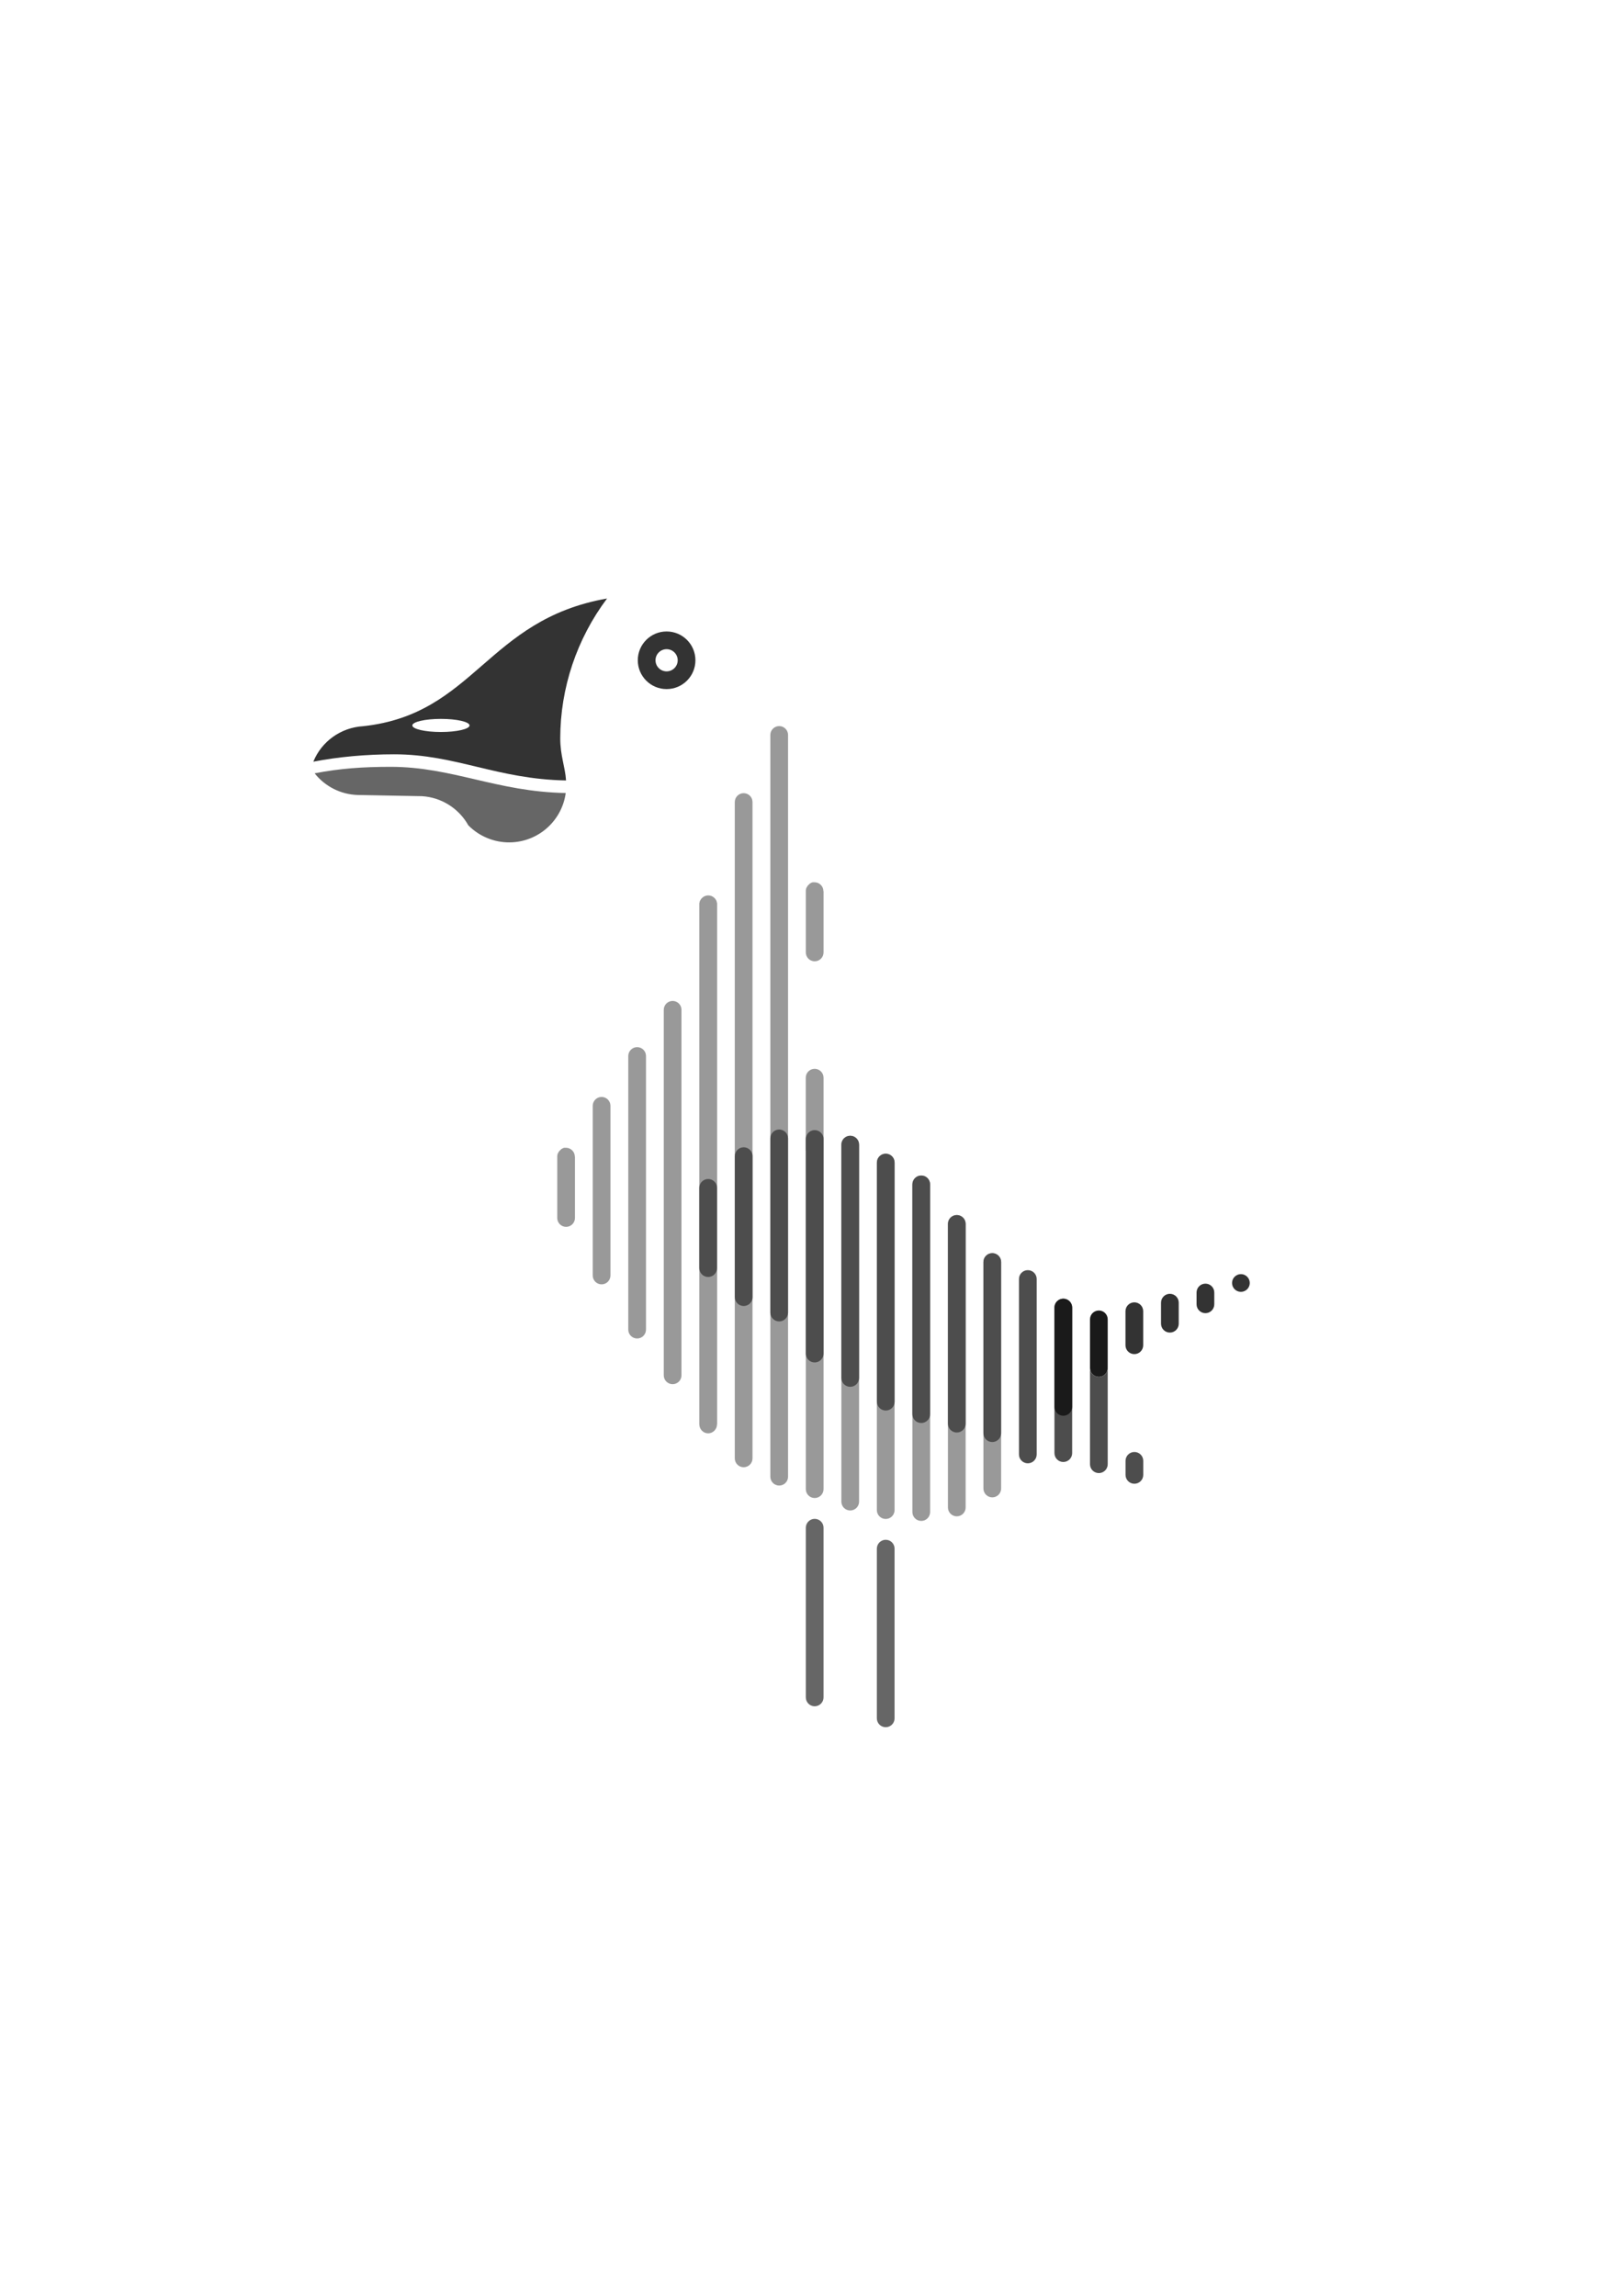<?xml version="1.0" encoding="UTF-8"?>
<!DOCTYPE svg PUBLIC "-//W3C//DTD SVG 1.1//EN" "http://www.w3.org/Graphics/SVG/1.1/DTD/svg11.dtd">
<!-- Creator: CorelDRAW 2017 -->
<svg xmlns="http://www.w3.org/2000/svg" xml:space="preserve" width="297mm" height="420mm" version="1.1" style="shape-rendering:geometricPrecision; text-rendering:geometricPrecision; image-rendering:optimizeQuality; fill-rule:evenodd; clip-rule:evenodd"
viewBox="0 0 29700 42000"
 xmlns:xlink="http://www.w3.org/1999/xlink">
 <defs>
  <style type="text/css">
   <![CDATA[
    .fil1 {fill:none}
    .fil3 {fill:#1A1A1A}
    .fil4 {fill:#333333}
    .fil2 {fill:#4D4D4D}
    .fil5 {fill:#666666}
    .fil0 {fill:#999999}
   ]]>
  </style>
 </defs>
 <g id="Layer_x0020_1">
  <path class="fil0" d="M14899 19550c90,0 162,73 162,162l0 0 0 1330 -325 0 0 -1330 0 0c0,-90 73,-162 162,-162z"/>
  <path class="fil0" d="M13600 14508c90,0 162,73 162,162l0 0 0 12005c0,90 -73,162 -162,162 -90,0 -162,-73 -162,-162l0 0 0 -12005 0 0c0,-90 73,-162 162,-162z"/>
  <line class="fil1" x1="13763" y1="14670" x2="13763" y2= "14972" />
  <line class="fil1" x1="14087" y1="14748" x2="14087" y2= "15050" />
  <path class="fil1" d="M14250 13281c90,0 162,73 162,162 0,90 -73,162 -162,162 -90,0 -162,-73 -162,-162 0,-90 73,-162 162,-162z"/>
  <line class="fil1" x1="14088" y1="13443" x2="14412" y2= "13443" />
  <line class="fil1" x1="14412" y1="13443" x2="14412" y2= "13745" />
  <line class="fil1" x1="14087" y1="14187" x2="14087" y2= "14490" />
  <line class="fil1" x1="14087" y1="14253" x2="14087" y2= "14556" />
  <path class="fil0" d="M12463 18470l0 0 0 6686c0,90 -73,162 -162,162 -90,0 -162,-73 -162,-162l0 0 0 -6686c0,-1 0,-2 0,-3 2,-88 74,-159 162,-159 90,0 162,73 162,162z"/>
  <path class="fil0" d="M11814 19315l0 0 0 5005 0 0c0,90 -73,162 -162,162 -90,0 -162,-73 -162,-162l0 0 0 -5005c0,-1 0,-2 0,-3 2,-88 74,-159 162,-159 90,0 162,73 162,162z"/>
  <path class="fil0" d="M10840 20226l0 0c0,-1 0,-2 0,-3 2,-88 74,-159 162,-159 90,0 162,73 162,162l0 0 0 3104c0,90 -73,162 -162,162 -90,0 -162,-73 -162,-162l0 0 0 -3104z"/>
  <path class="fil0" d="M13113 26049l0 0c0,93 -73,168 -162,168 -90,0 -162,-75 -162,-168l0 0 0 0 0 -9507c0,-1 0,-3 0,-4 0,-1 0,-3 0,-4 0,-1 0,-3 0,-4 0,-1 0,-3 0,-4 0,-1 0,-3 0,-4 0,-1 0,-3 1,-4 0,-1 0,-3 1,-4 0,-1 0,-3 1,-4 0,-1 1,-3 1,-4 0,-1 1,-3 1,-4 0,-1 1,-3 1,-4l0 0c0,-1 1,-3 1,-4 0,-1 1,-3 1,-4 0,-1 1,-3 1,-4 0,-1 1,-2 1,-4 0,-1 1,-2 2,-4 1,-1 1,-2 2,-4 1,-1 1,-2 2,-4 1,-1 1,-2 2,-4 1,-1 1,-2 2,-3l0 0c1,-1 1,-2 2,-3l0 0c1,-1 1,-2 2,-3l0 0c1,-1 1,-2 2,-3l0 0c1,-1 1,-2 2,-3l0 0c1,-1 1,-2 2,-3 1,-1 2,-2 2,-3l0 0c1,-1 2,-2 2,-3l0 0c1,-1 2,-2 2,-3l0 0c1,-1 2,-2 3,-3 1,-1 2,-2 3,-3 1,-1 2,-2 3,-3l0 0c1,-1 2,-2 3,-3l0 0c1,-1 2,-2 3,-3 1,-1 2,-2 3,-3 1,-1 2,-2 3,-3l0 0c1,-1 2,-2 3,-3 1,-1 2,-2 3,-2l0 0c1,-1 2,-2 3,-2l0 0c1,-1 2,-2 3,-2l0 0c1,-1 2,-2 3,-2l0 0c1,-1 2,-1 3,-2 1,-1 2,-1 3,-2l0 0c1,-1 2,-1 3,-2l0 0c1,-1 2,-1 3,-2l0 0c1,-1 2,-1 3,-2 1,-1 2,-1 4,-2l0 0c1,-1 2,-1 4,-2l0 0c1,-1 2,-1 4,-2 1,-1 2,-1 4,-2l0 0c1,0 2,-1 4,-1l0 0c1,0 2,-1 4,-1l0 0c1,0 3,-1 4,-1l0 0c1,0 3,-1 4,-1l0 0c1,0 3,-1 4,-1l0 0c1,0 3,-1 4,-1 1,0 3,-1 4,-1l0 0c1,0 3,-1 4,-1l0 0c1,0 3,0 4,-1l0 0c1,0 3,0 4,-1l0 0c1,0 3,0 4,0l0 0c1,0 3,0 4,0l0 0c1,0 3,0 4,0l0 0c1,0 3,0 4,0l0 0c1,0 3,0 4,0 1,0 3,0 4,0l0 0c1,0 3,0 4,0l0 0c1,0 3,0 4,0l0 0c1,0 3,0 4,0l0 0c1,0 3,0 4,0l0 0c1,0 3,0 4,1l0 0c1,0 3,0 4,1l0 0c1,0 3,0 4,1l0 0c1,0 3,1 4,1 1,0 3,1 4,1l0 0c1,0 3,1 4,1l0 0c1,0 3,1 4,1l0 0c1,0 3,1 4,1l0 0c1,0 3,1 4,1l0 0c1,0 2,1 4,1l0 0c1,0 2,1 4,2 1,1 2,1 4,2l0 0c1,1 2,1 4,2l0 0c1,1 2,1 4,2 1,1 2,1 3,2l0 0c1,1 2,1 3,2l0 0c1,1 2,1 3,2l0 0c1,1 2,1 3,2 1,1 2,1 3,2l0 0c1,1 2,1 3,2l0 0c1,1 2,2 3,2l0 0c1,1 2,2 3,2l0 0c1,1 2,2 3,2 1,1 2,2 3,3l0 0c1,1 2,2 3,3 1,1 2,2 3,3 1,1 2,2 3,3l0 0c1,1 2,2 3,3l0 0c1,1 2,2 3,3 1,1 2,2 3,3 1,1 2,2 3,3l0 0c1,1 2,2 2,3l0 0c1,1 2,2 2,3l0 0c1,1 2,2 2,3 1,1 2,2 2,3l0 0c1,1 1,2 2,3l0 0c1,1 1,2 2,3l0 0c1,1 1,2 2,3l0 0c1,1 1,2 2,3l0 0c1,1 1,2 2,3 1,1 1,2 2,4 1,1 1,2 2,4 1,1 1,2 2,4 1,1 1,2 1,4 0,1 1,2 1,4 0,1 1,2 1,4 0,1 1,3 1,4 0,1 1,3 1,4l0 0c0,1 1,3 1,4 0,1 1,3 1,4 0,1 1,3 1,4 0,1 1,3 1,4 0,1 0,3 1,4 0,1 0,3 1,4 0,1 0,3 0,4 0,1 0,3 0,4 0,1 0,3 0,4 0,1 0,3 0,4 0,1 0,3 0,4l0 0 0 9507 0 0zm-162 -9669l0 0 0 0z"/>
  <path class="fil2" d="M13113 23195c0,90 -73,162 -162,162 -90,0 -162,-73 -162,-162l0 -1468c0,-90 73,-162 162,-162 90,0 162,73 162,162 0,2 0,5 0,7l0 1461z"/>
  <path class="fil0" d="M14412 27010l0 0c0,90 -73,162 -162,162 -90,0 -162,-73 -162,-162l0 0 0 0 0 -13567 0 0c0,-90 73,-162 162,-162 90,0 162,73 162,162l0 0 0 13567 0 0z"/>
  <path class="fil0" d="M10515 21158l0 0 0 1120 0 0c0,90 -73,162 -162,162 -90,0 -162,-73 -162,-162l0 -3 0 -1118 0 0 0 0 0 0 0 0c0,-1 0,-1 0,-2l0 0 0 0 0 0 0 0 0 0 0 0 0 0 0 0 0 0 0 0 0 0c0,-1 0,-3 0,-4l0 0c0,-1 0,-3 0,-4l0 0c0,-1 0,-3 0,-4l0 0c1,-7 2,-13 3,-20l0 0c0,-1 1,-3 1,-4l0 0c0,-1 1,-3 1,-4l0 0c0,-1 1,-2 1,-4l0 0c0,-1 1,-2 1,-3l0 0c0,-1 1,-2 1,-3l0 0c0,-1 1,-2 1,-3l0 0c0,-1 1,-2 1,-3l0 0c0,-1 1,-2 1,-3l0 0c0,-1 1,-2 1,-3l0 0c1,-1 1,-2 2,-3l0 0c1,-1 1,-2 2,-3l0 0c1,-1 1,-2 2,-3l0 0c1,-1 1,-2 2,-3l0 0c1,-1 1,-2 2,-3l0 0c1,-1 1,-2 2,-3l0 -1c1,-1 1,-2 2,-3l0 -1c1,-1 1,-2 2,-2l0 -1c1,-1 1,-2 2,-3l0 0c1,-1 1,-2 2,-3l0 0c1,-1 1,-2 2,-3l1 -1c1,-1 1,-1 2,-2l1 -1c1,-1 1,-1 2,-2l1 -1c1,-1 1,-1 2,-2l1 -1c1,-1 1,-1 2,-2l1 -1c1,-1 1,-1 2,-2l1 -1c1,-1 1,-1 2,-2l1 -1c1,-1 1,-1 2,-2l1 -1 2 -2 1 -1 2 -2 1 -1c1,-1 1,-1 2,-2l1 -1c1,-1 2,-1 2,-2l1 -1c1,-1 2,-1 2,-2l1 -1c1,0 1,-1 2,-1l1 -1 2 -1 1 -1 2 -1 1 -1c1,0 1,-1 2,-1l2 -1 2 -1 2 -1c1,0 1,-1 2,-1l1 -1c1,0 1,-1 2,-1l2 -1 2 -1 2 -1c1,0 1,0 2,-1l2 -1 2 -1 1 0c1,0 2,-1 2,-1l1 0c1,0 2,-1 3,-1l1 0c1,0 2,0 2,-1l2 -1c1,0 1,0 2,-1 1,0 2,0 3,-1l1 0c1,0 2,0 2,-1l2 0 2 0c1,0 1,0 2,0l1 0c1,0 2,0 3,0l1 0c1,0 2,0 3,0l0 0c1,0 3,0 4,0l0 0 1 0c1,0 2,0 3,0l0 0c1,0 3,0 4,0l0 0c1,0 3,0 4,0l0 0c1,0 3,0 4,0 90,0 162,73 162,162z"/>
  <path class="fil2" d="M13763 23726c0,90 -73,162 -162,162 -90,0 -162,-73 -162,-162l0 -2579c0,-90 73,-162 162,-162 90,0 162,73 162,162l0 2579z"/>
  <path class="fil2" d="M14412 24008c0,90 -73,162 -162,162 -90,0 -162,-73 -162,-162l0 -3186c0,-90 73,-162 162,-162 90,0 162,73 162,162l0 3186z"/>
  <path class="fil0" d="M15061 16301l0 0 0 1120 0 0c0,90 -73,162 -162,162 -90,0 -162,-73 -162,-162l0 -3 0 -1118 0 0 0 0 0 0 0 0c0,-1 0,-1 0,-2l0 0 0 0 0 0 0 0 0 0 0 0 0 0 0 0 0 0 0 0 0 0c0,-1 0,-3 0,-4l0 0c0,-1 0,-3 0,-4l0 0c0,-1 0,-3 0,-4l0 0c1,-7 2,-13 3,-20l0 0c0,-1 1,-3 1,-4l0 0c0,-1 1,-3 1,-4l0 0c0,-1 1,-2 1,-4l0 0c0,-1 1,-2 1,-3l0 0c0,-1 1,-2 1,-3l0 0c0,-1 1,-2 1,-3l0 0c0,-1 1,-2 1,-3l0 0c0,-1 1,-2 1,-3l0 0c0,-1 1,-2 1,-3l0 0c1,-1 1,-2 2,-3l0 0c1,-1 1,-2 2,-3l0 0c1,-1 1,-2 2,-3l0 0c1,-1 1,-2 2,-3l0 0c1,-1 1,-2 2,-3l0 0c1,-1 1,-2 2,-3l0 -1c1,-1 1,-2 2,-3l0 -1c1,-1 1,-2 2,-2l0 -1c1,-1 1,-2 2,-3l0 0c1,-1 1,-2 2,-3l0 0c1,-1 1,-2 2,-3l1 -1c1,-1 1,-1 2,-2l1 -1c1,-1 1,-1 2,-2l1 -1c1,-1 1,-1 2,-2l1 -1c1,-1 1,-1 2,-2l1 -1c1,-1 1,-1 2,-2l1 -1c1,-1 1,-1 2,-2l1 -1c1,-1 1,-1 2,-2l1 -1 2 -2 1 -1 2 -2 1 -1c1,-1 1,-1 2,-2l1 -1c1,-1 2,-1 2,-2l1 -1c1,-1 2,-1 2,-2l1 -1c1,0 1,-1 2,-1l1 -1 2 -1 1 -1 2 -1 1 -1c1,0 1,-1 2,-1l2 -1 2 -1 2 -1c1,0 1,-1 2,-1l1 -1c1,0 1,-1 2,-1l2 -1 2 -1 2 -1c1,0 1,0 2,-1l2 -1 2 -1 1 0c1,0 2,-1 2,-1l1 0c1,0 2,-1 3,-1l1 0c1,0 2,0 2,-1l2 -1c1,0 1,0 2,0 1,0 2,0 3,-1l1 0c1,0 2,0 2,-1l2 0 2 0c1,0 1,0 2,0l1 0c1,0 2,0 3,0l1 0c1,0 2,0 3,0l0 0c1,0 3,0 4,0l0 0 1 0c1,0 2,0 3,0l0 0c1,0 3,0 4,0l0 0c1,0 3,0 4,0l0 0c1,0 3,0 4,0 90,0 162,73 162,162z"/>
  <path class="fil0" d="M15061 20834l0 0 0 6404 0 0 0 0c0,90 -73,162 -162,162 -90,0 -162,-73 -162,-162l0 0 0 0 0 -6404 0 0c0,-90 73,-162 162,-162 90,0 162,73 162,162z"/>
  <path class="fil0" d="M15711 20937l0 0 0 6529 0 0 0 0c0,90 -73,162 -162,162 -90,0 -162,-73 -162,-162l0 0 0 0 0 -6529c0,-90 73,-162 162,-162 90,0 162,73 162,162z"/>
  <path class="fil0" d="M16036 21264l0 0c0,-90 73,-162 162,-162 90,0 162,73 162,162l0 0 0 6357 0 0 0 0c0,90 -73,162 -162,162 -90,0 -162,-73 -162,-162l0 0 0 0 0 -6357z"/>
  <path class="fil0" d="M16686 21663l0 0c0,-90 73,-162 162,-162 90,0 162,73 162,162l0 0 0 5994 0 0 0 0c0,90 -73,162 -162,162 -90,0 -162,-73 -162,-162l0 0 0 0 0 -5994z"/>
  <path class="fil0" d="M17660 22386l0 0 0 5187 0 0 0 0c0,90 -73,162 -162,162 -90,0 -162,-73 -162,-162l0 0 0 0 0 -5187c0,-90 73,-162 162,-162 90,0 162,73 162,162z"/>
  <path class="fil0" d="M18309 27226l0 0c0,90 -73,162 -162,162 -90,0 -162,-73 -162,-162l0 0 0 0 0 -1012 0 -3131c0,-90 73,-162 162,-162 90,0 162,73 162,162l0 0 0 4143 0 0z"/>
  <path class="fil2" d="M18959 23394l0 0 0 3209 0 0 0 0c0,90 -73,162 -162,162 -90,0 -162,-73 -162,-162l0 0 0 0 0 -3209c0,-90 73,-162 162,-162 90,0 162,73 162,162z"/>
  <path class="fil2" d="M19608 23917l0 0 0 1817 0 845 0 0 0 0c0,90 -73,162 -162,162 -90,0 -162,-73 -162,-162l0 0 0 0 0 -845 0 -1817c0,-90 73,-162 162,-162 90,0 162,73 162,162z"/>
  <path class="fil3" d="M19934 24132l0 0c0,-90 73,-162 162,-162 90,0 162,73 162,162l0 0 0 889 0 0 0 1c0,90 -73,162 -162,162 -90,0 -162,-73 -162,-162l0 -1 0 0 0 -889z"/>
  <path class="fil4" d="M20583 23983l0 0c0,-90 73,-162 162,-162 90,0 162,73 162,162l0 0 0 623 0 0c0,90 -73,162 -162,162 -90,0 -162,-73 -162,-162l0 0 0 0 0 -623z"/>
  <path class="fil2" d="M20908 26977l0 0c0,90 -73,162 -162,162 -90,0 -162,-73 -162,-162l0 0 0 0 0 -257c0,-90 73,-162 162,-162 90,0 162,73 162,162l0 0 0 257 0 0z"/>
  <path class="fil4" d="M21557 23827l0 0 0 385 0 0 0 0c0,90 -73,162 -162,162 -90,0 -162,-73 -162,-162l0 0 0 -385 0 0c0,-90 73,-162 162,-162 90,0 162,73 162,162z"/>
  <path class="fil4" d="M22207 23641l0 0 0 216 0 0 0 0c0,90 -73,162 -162,162 -90,0 -162,-73 -162,-162l0 0 0 0 0 -216 0 0c0,-90 73,-162 162,-162 90,0 162,73 162,162z"/>
  <path class="fil4" d="M22694 23305c90,0 162,73 162,162 0,90 -73,162 -162,162 -90,0 -162,-73 -162,-162 0,-90 73,-162 162,-162z"/>
  <path class="fil2" d="M17660 26040c0,90 -73,162 -162,162 -90,0 -162,-73 -162,-162l0 -3654c0,-90 73,-162 162,-162 90,0 162,73 162,162l0 3654z"/>
  <path class="fil3" d="M19446 23754c90,0 162,73 162,162l0 1817c0,90 -73,162 -162,162 -90,0 -162,-73 -162,-162l0 -1817c0,-90 73,-162 162,-162z"/>
  <path class="fil2" d="M19934 25022l0 0 0 0c0,90 73,162 162,162 90,0 162,-73 162,-162l0 0 0 0 0 1760 0 0 0 0c0,90 -73,162 -162,162 -90,0 -162,-73 -162,-162l0 0 0 -1760z"/>
  <path class="fil2" d="M18309 26214c0,90 -73,162 -162,162 -90,0 -162,-73 -162,-162l0 -3131c0,-90 73,-162 162,-162 90,0 162,73 162,162l0 3131z"/>
  <path class="fil2" d="M17010 25866c0,90 -73,162 -162,162 -90,0 -162,-73 -162,-162l0 -4203c0,-90 73,-162 162,-162 90,0 162,73 162,162l0 4203z"/>
  <path class="fil2" d="M16361 25638c0,90 -73,162 -162,162 -90,0 -162,-73 -162,-162l0 -4374c0,-90 73,-162 162,-162 90,0 162,73 162,162l0 4374z"/>
  <path class="fil2" d="M15711 25204c0,90 -73,162 -162,162 -90,0 -162,-73 -162,-162l0 -4268c0,-90 73,-162 162,-162 90,0 162,73 162,162l0 4268z"/>
  <path class="fil2" d="M15061 24758c0,90 -73,162 -162,162 -90,0 -162,-73 -162,-162l0 -3925c0,-90 73,-162 162,-162 90,0 162,73 162,162l0 3925z"/>
  <path class="fil1" d="M10346 14505c-1262,-23 -2072,-479 -3201,-479 -513,0 -933,30 -1391,119"/>
  <path class="fil1" d="M10352 14275c-1262,-23 -2014,-478 -3144,-478 -513,0 -1019,46 -1478,135 150,-370 504,-625 911,-649 2043,-221 2256,-1948 4461,-2336 -553,736 -856,1638 -856,2559 0,317 89,521 106,769z"/>
  <ellipse class="fil1" cx="8064" cy="13269" rx="523" ry="120"/>
  <circle class="fil1" cx="12191" cy="12076" r="527"/>
  <path class="fil5" d="M10346 14505c-1262,-23 -2072,-479 -3201,-479 -513,0 -933,30 -1391,119 190,240 478,387 788,396l1179 22c353,23 671,224 844,533 200,203 475,316 761,312 524,-8 952,-399 1020,-903z"/>
  <path class="fil4" d="M7208 13797c1130,0 1882,456 3144,478 -16,-248 -106,-452 -106,-769 0,-921 303,-1822 856,-2559 -2206,388 -2418,2115 -4461,2336 -407,24 -760,278 -911,649 459,-89 965,-135 1478,-135zm856 -648c289,0 523,54 523,120 0,66 -234,120 -523,120 -289,0 -523,-54 -523,-120 0,-66 234,-120 523,-120z"/>
  <path class="fil4" d="M12191 11874c112,0 203,91 203,203 0,112 -91,203 -203,203 -112,0 -203,-91 -203,-203 0,-112 91,-203 203,-203zm-527 203c0,291 236,527 527,527 291,0 527,-236 527,-527 0,-291 -236,-527 -527,-527 -291,0 -527,236 -527,527z"/>
  <path class="fil5" d="M14737 27943l0 0c0,-1 0,-2 0,-3 2,-88 74,-159 162,-159 90,0 162,73 162,162l0 0 0 3104c0,90 -73,162 -162,162 -90,0 -162,-73 -162,-162l0 0 0 -3104z"/>
  <path class="fil5" d="M16036 28326l0 0c0,-1 0,-2 0,-3 2,-88 74,-159 162,-159 90,0 162,73 162,162l0 0 0 3104c0,90 -73,162 -162,162 -90,0 -162,-73 -162,-162l0 0 0 -3104z"/>
 </g>
</svg>
